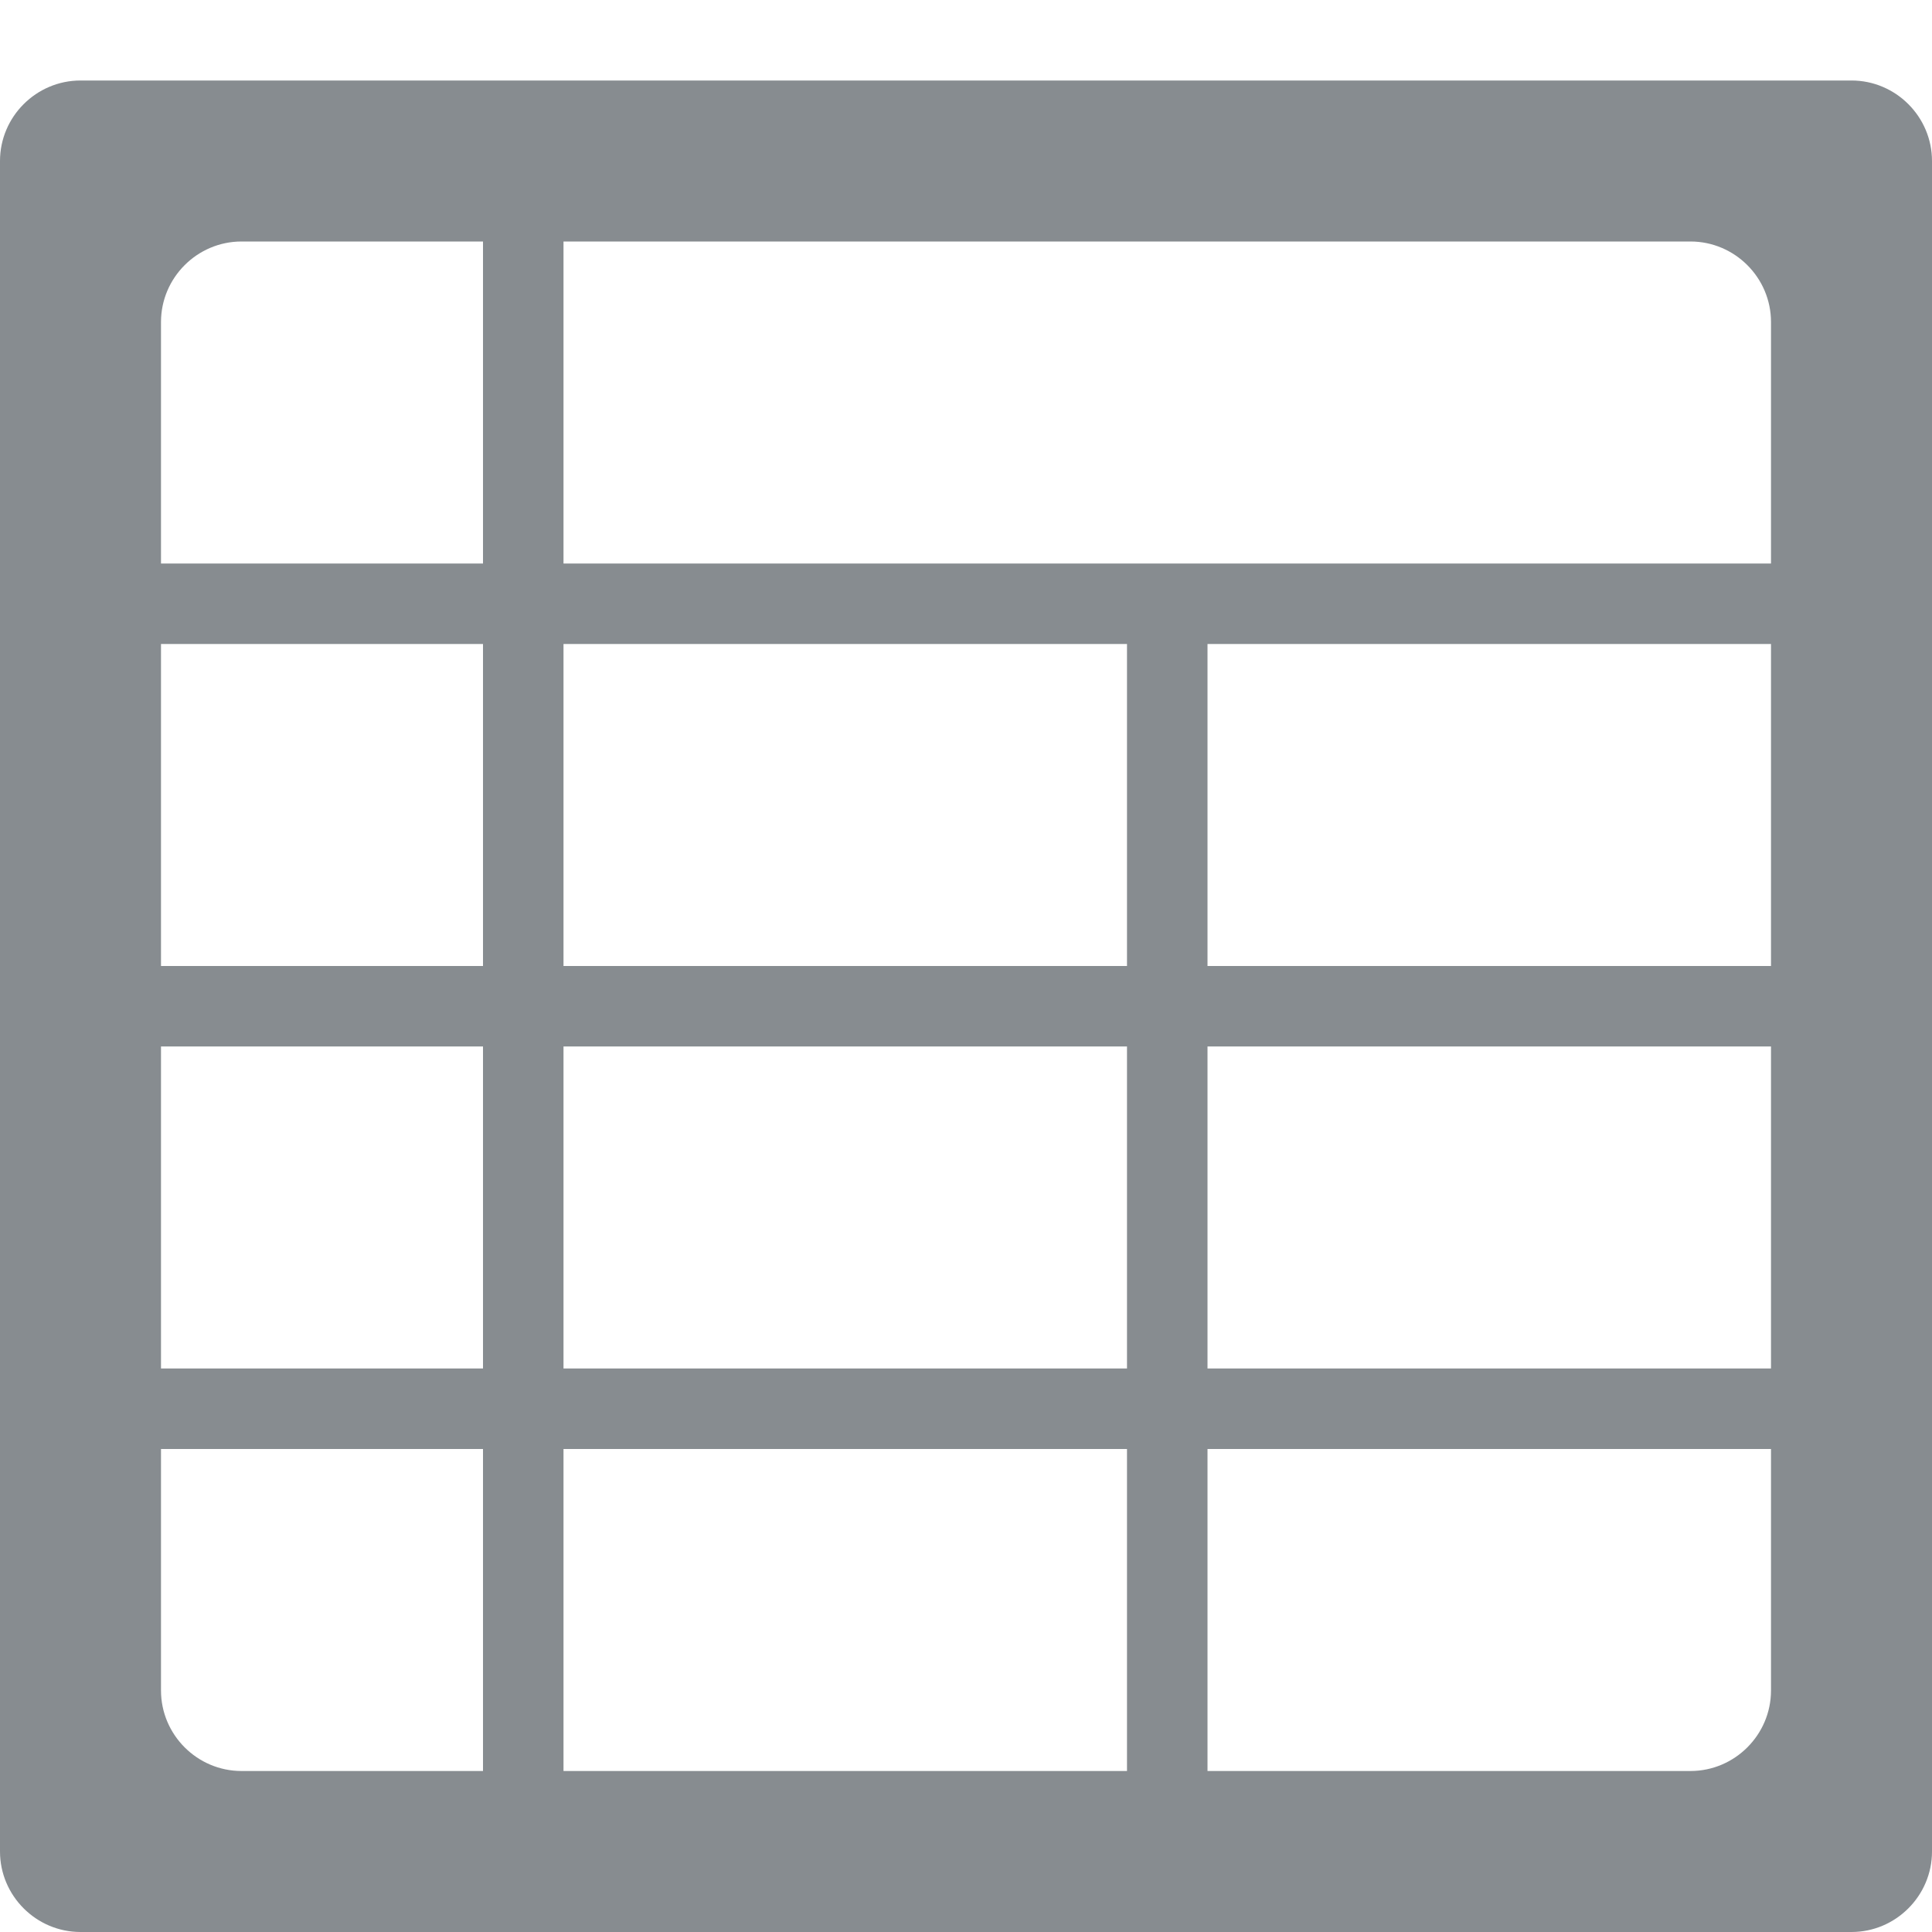 <?xml version="1.0" encoding="utf-8"?>
<!-- Generator: Adobe Illustrator 16.0.4, SVG Export Plug-In . SVG Version: 6.00 Build 0)  -->
<!DOCTYPE svg PUBLIC "-//W3C//DTD SVG 1.1//EN" "http://www.w3.org/Graphics/SVG/1.1/DTD/svg11.dtd">
<svg version="1.1" id="Layer_1" xmlns="http://www.w3.org/2000/svg" xmlns:xlink="http://www.w3.org/1999/xlink" x="0px" y="0px"
	 width="24px" height="24px" viewBox="0 0 24 24" enable-background="new 0 0 24 24" xml:space="preserve">
<g>
	<g>
		<path fill-rule="evenodd" clip-rule="evenodd" fill="#878C90" d="M23,1H1C0.45,1,0,1.45,0,2v21c0,0.55,0.45,1,1,1h22
			c0.55,0,1-0.45,1-1V2C24,1.45,23.55,1,23,1z M6,22H3c-0.55,0-1-0.45-1-1v-3h4V22z M6,17H2v-4h4V17z M6,12H2V8h4V12z M6,7H2V4
			c0-0.55,0.45-1,1-1h3V7z M14,22H7v-4h7V22z M14,17H7v-4h7V17z M14,12H7V8h7V12z M22,21c0,0.55-0.45,1-1,1h-6v-4h7V21z M22,17h-7
			v-4h7V17z M22,12h-7V8h7V12z M22,7H7V3h14c0.55,0,1,0.45,1,1V7z"/>
	</g>
</g>
</svg>
